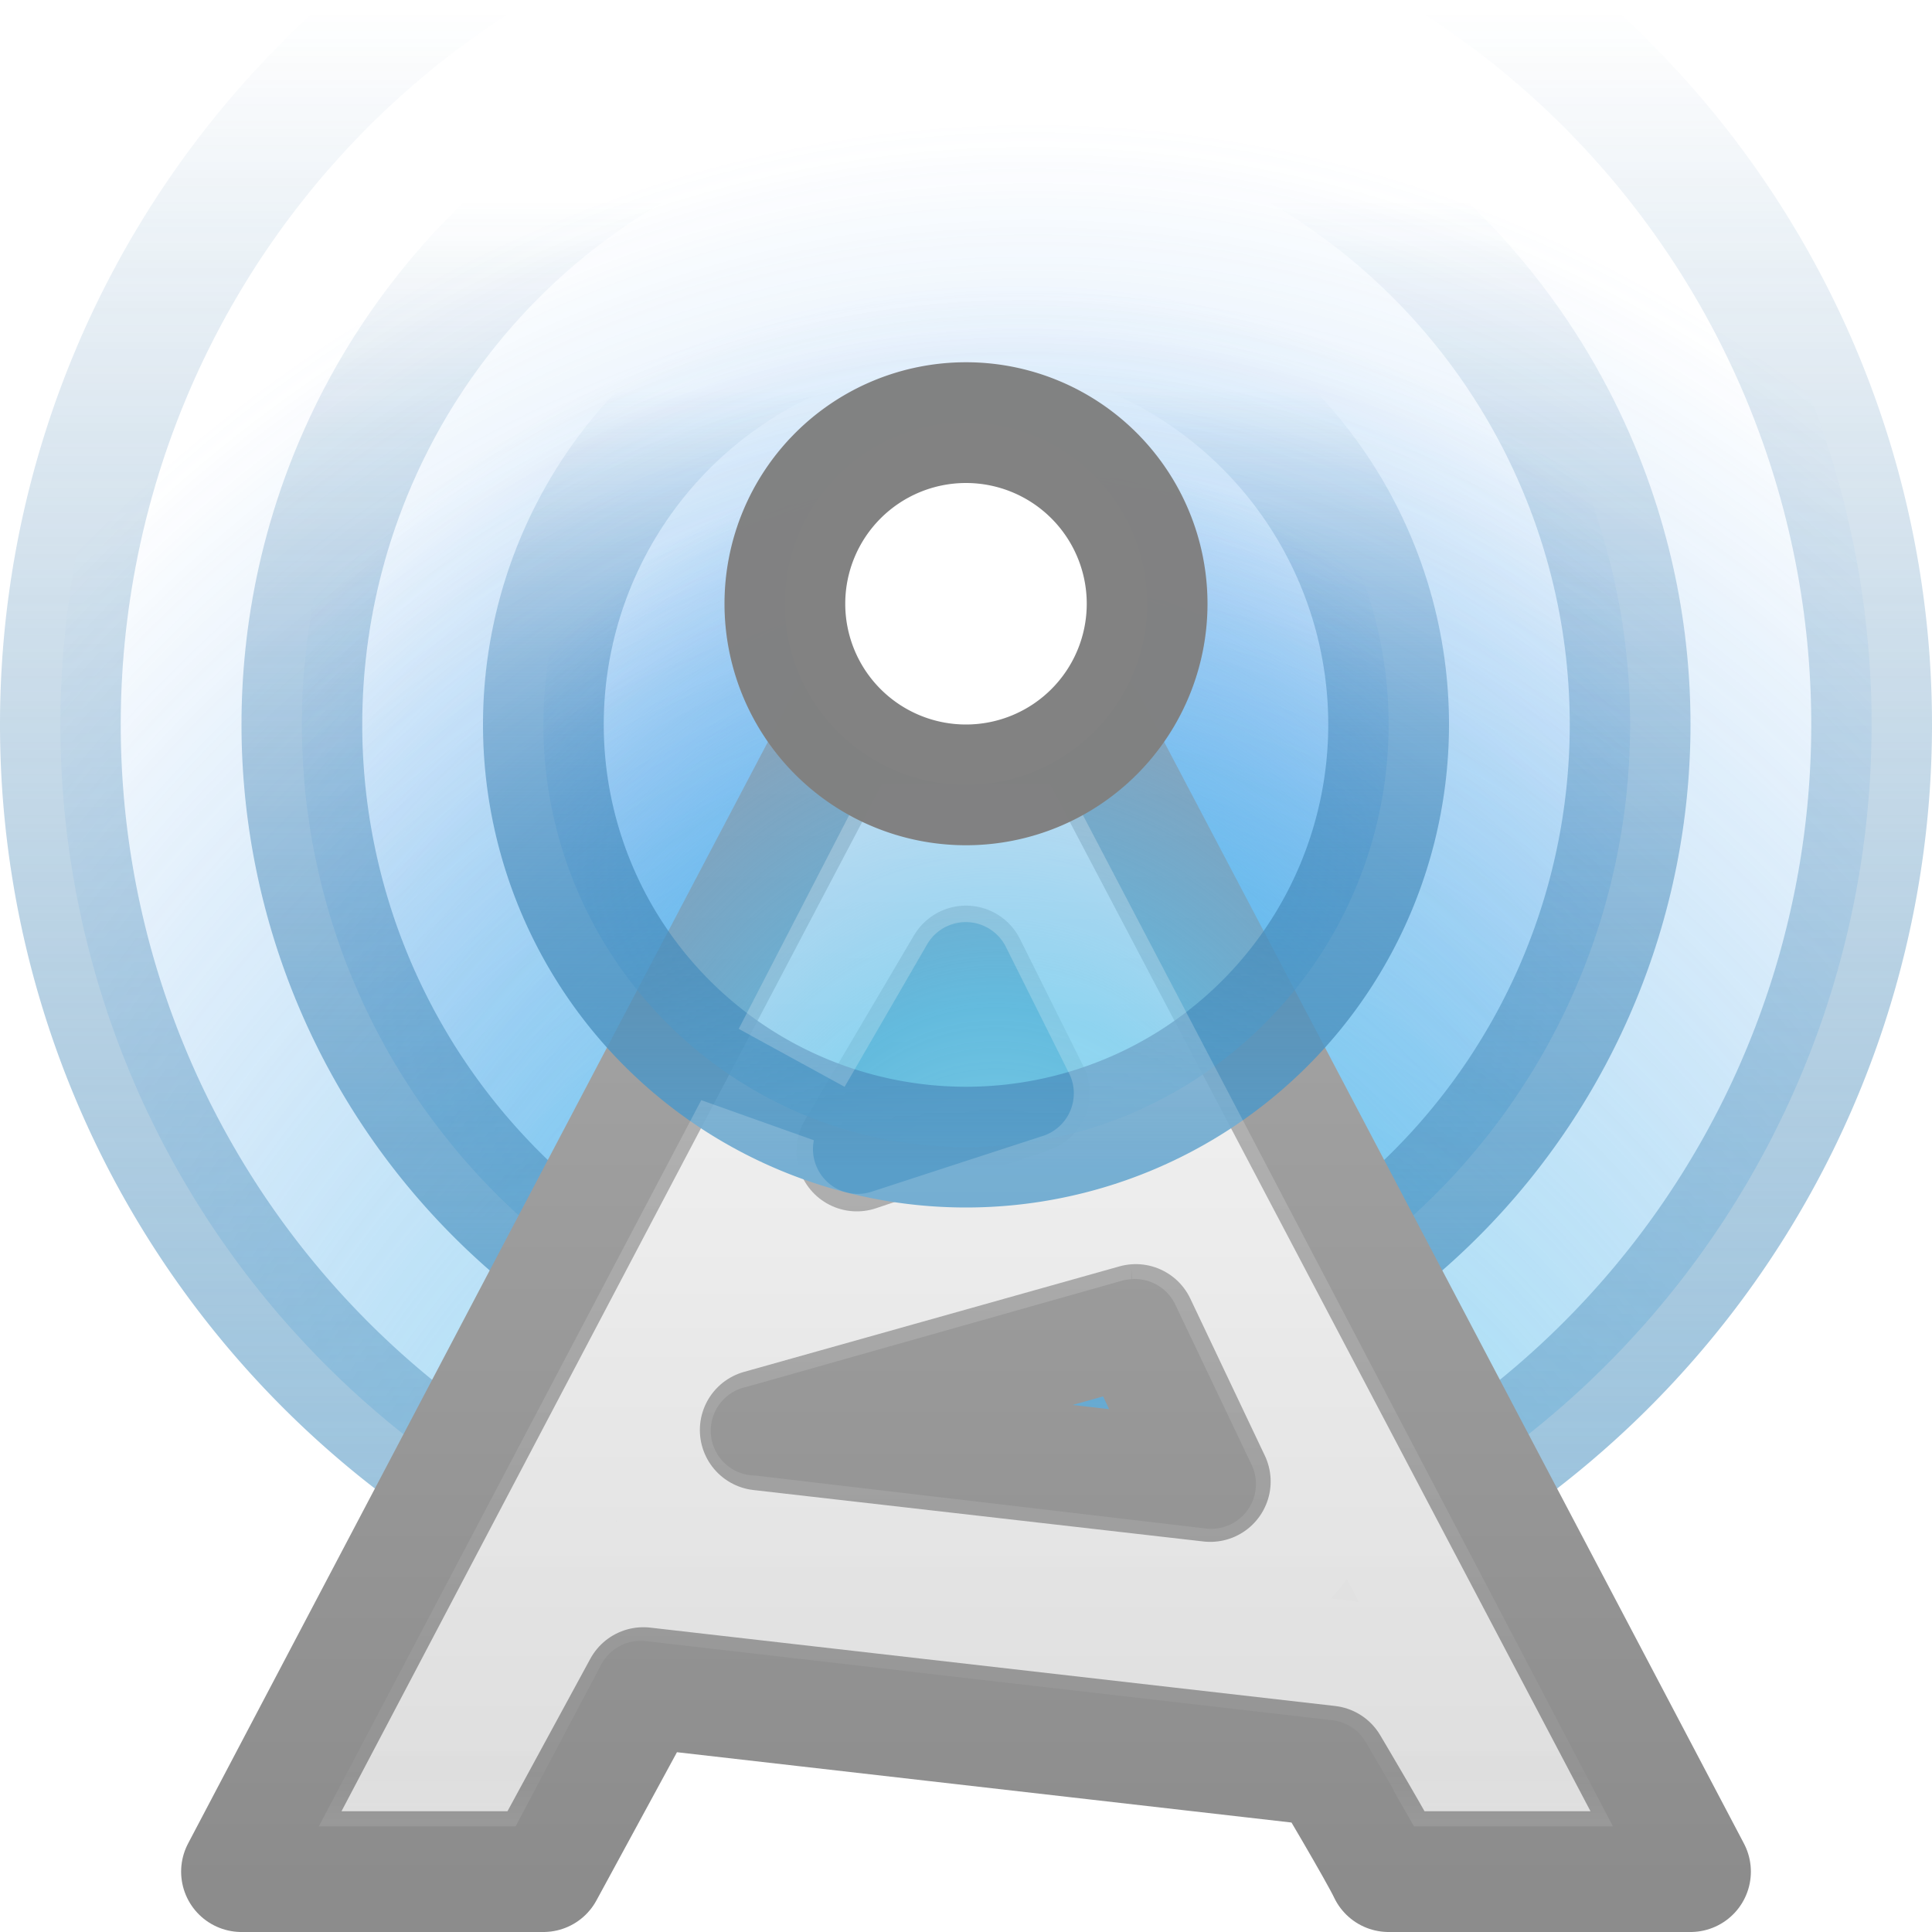 <?xml version="1.0" encoding="UTF-8" standalone="no"?>
<!-- Created with Inkscape (http://www.inkscape.org/) -->

<svg
   xmlns:dc="http://purl.org/dc/elements/1.1/"
   xmlns:cc="http://creativecommons.org/ns#"
   xmlns:rdf="http://www.w3.org/1999/02/22-rdf-syntax-ns#"
   xmlns:svg="http://www.w3.org/2000/svg"
   xmlns="http://www.w3.org/2000/svg"
   xmlns:xlink="http://www.w3.org/1999/xlink"
   xmlns:sodipodi="http://sodipodi.sourceforge.net/DTD/sodipodi-0.dtd"
   xmlns:inkscape="http://www.inkscape.org/namespaces/inkscape"
   version="1.1"
   width="16"
   height="16"
   id="svg3809"
   inkscape:version="0.91 r"
   sodipodi:docname="internet-radio.svg">
  <sodipodi:namedview
     pagecolor="#ffffff"
     bordercolor="#666666"
     borderopacity="1"
     objecttolerance="10"
     gridtolerance="10"
     guidetolerance="10"
     inkscape:pageopacity="0"
     inkscape:pageshadow="2"
     inkscape:window-width="654"
     inkscape:window-height="480"
     id="namedview104"
     showgrid="false"
     inkscape:zoom="14.75"
     inkscape:cx="8"
     inkscape:cy="8"
     inkscape:window-x="0"
     inkscape:window-y="28"
     inkscape:window-maximized="0"
     inkscape:current-layer="svg3809" />
  <defs
     id="defs3811">
    <linearGradient
       id="linearGradient4231">
      <stop
         id="stop4233"
         style="stop-color:#ffffff;stop-opacity:1"
         offset="0" />
      <stop
         id="stop4235"
         style="stop-color:#ffffff;stop-opacity:0.235"
         offset="0.847" />
      <stop
         id="stop4237"
         style="stop-color:#ffffff;stop-opacity:0.157"
         offset="0.951" />
      <stop
         id="stop4239"
         style="stop-color:#ffffff;stop-opacity:0.392"
         offset="1" />
    </linearGradient>
    <linearGradient
       id="linearGradient4162">
      <stop
         id="stop4164"
         style="stop-color:#ffffff;stop-opacity:1"
         offset="0" />
      <stop
         id="stop4166"
         style="stop-color:#ffffff;stop-opacity:0.235"
         offset="0.353" />
      <stop
         id="stop4168"
         style="stop-color:#ffffff;stop-opacity:0.157"
         offset="0.706" />
      <stop
         id="stop4170"
         style="stop-color:#ffffff;stop-opacity:0.392"
         offset="1" />
    </linearGradient>
    <linearGradient
       id="linearGradient3707-319-631-407-324-3">
      <stop
         id="stop3760-4"
         style="stop-color:#185f9a;stop-opacity:0"
         offset="0" />
      <stop
         id="stop3762-0"
         style="stop-color:#599ec9;stop-opacity:1"
         offset="1" />
    </linearGradient>
    <linearGradient
       id="linearGradient2867-449-88-871-390-598-476-591-434-148-57-177-8">
      <stop
         id="stop3750-1"
         style="stop-color:#90dbec;stop-opacity:1"
         offset="0" />
      <stop
         id="stop3752-3"
         style="stop-color:#55c1ec;stop-opacity:0.809"
         offset="0.262" />
      <stop
         id="stop3754-1"
         style="stop-color:#3689e6;stop-opacity:0"
         offset="0.705" />
      <stop
         id="stop3756-1"
         style="stop-color:#2b63a0;stop-opacity:0"
         offset="1" />
    </linearGradient>
    <linearGradient
       x1="24"
       y1="-40.75"
       x2="24"
       y2="-3.75"
       id="linearGradient3089-3"
       xlink:href="#linearGradient4162"
       gradientUnits="userSpaceOnUse"
       gradientTransform="matrix(0.02,0,0,0.036,7.514,5.802)" />
    <radialGradient
       cx="9.77"
       cy="-17.191"
       r="20"
       fx="9.77"
       fy="-17.191"
       id="radialGradient4193"
       xlink:href="#linearGradient2867-449-88-871-390-598-476-591-434-148-57-177-8"
       gradientUnits="userSpaceOnUse"
       gradientTransform="matrix(0,-1.124,-0.892,0,-6.781,27.838)" />
    <linearGradient
       x1="84.111"
       y1="22.033"
       x2="84.111"
       y2="13.74"
       id="linearGradient4195"
       xlink:href="#linearGradient3707-319-631-407-324-3"
       gradientUnits="userSpaceOnUse"
       gradientTransform="matrix(1.25,0,0,-1.667,-98.525,36.805)" />
    <linearGradient
       id="linearGradient2867-449-88-871-390-598-476-591-434-148-57-177-8-9">
      <stop
         id="stop3750-1-5"
         style="stop-color:#90dbec;stop-opacity:1"
         offset="0" />
      <stop
         id="stop3752-3-3"
         style="stop-color:#55c1ec;stop-opacity:0.809"
         offset="0.262" />
      <stop
         id="stop3754-1-5"
         style="stop-color:#3689e6;stop-opacity:0"
         offset="0.705" />
      <stop
         id="stop3756-1-1"
         style="stop-color:#2b63a0;stop-opacity:0"
         offset="1" />
    </linearGradient>
    <linearGradient
       id="linearGradient3707-319-631-407-324-3-0">
      <stop
         id="stop3760-4-0"
         style="stop-color:#185f9a;stop-opacity:0"
         offset="0" />
      <stop
         id="stop3762-0-7"
         style="stop-color:#599ec9;stop-opacity:1"
         offset="1" />
    </linearGradient>
    <radialGradient
       cx="9.77"
       cy="-17.191"
       r="20"
       fx="9.77"
       fy="-17.191"
       id="radialGradient4249"
       xlink:href="#linearGradient2867-449-88-871-390-598-476-591-434-148-57-177-8-9"
       gradientUnits="userSpaceOnUse"
       gradientTransform="matrix(0,-0.824,-0.654,0,-2.839,22.015)" />
    <linearGradient
       x1="84.111"
       y1="22.033"
       x2="84.111"
       y2="13.74"
       id="linearGradient4251"
       xlink:href="#linearGradient3707-319-631-407-324-3-0"
       gradientUnits="userSpaceOnUse"
       gradientTransform="matrix(0.917,0,0,-1.222,-70.119,28.59)" />
    <linearGradient
       id="linearGradient2867-449-88-871-390-598-476-591-434-148-57-177-8-9-5">
      <stop
         id="stop3750-1-5-0"
         style="stop-color:#90dbec;stop-opacity:1"
         offset="0" />
      <stop
         id="stop3752-3-3-5"
         style="stop-color:#55c1ec;stop-opacity:0.809"
         offset="0.262" />
      <stop
         id="stop3754-1-5-6"
         style="stop-color:#3689e6;stop-opacity:0"
         offset="0.705" />
      <stop
         id="stop3756-1-1-6"
         style="stop-color:#2b63a0;stop-opacity:0"
         offset="1" />
    </linearGradient>
    <linearGradient
       id="linearGradient3707-319-631-407-324-3-0-3">
      <stop
         id="stop3760-4-0-4"
         style="stop-color:#185f9a;stop-opacity:0"
         offset="0" />
      <stop
         id="stop3762-0-7-0"
         style="stop-color:#599ec9;stop-opacity:1"
         offset="1" />
    </linearGradient>
    <radialGradient
       cx="9.77"
       cy="-17.191"
       r="20"
       fx="9.77"
       fy="-17.191"
       id="radialGradient4305"
       xlink:href="#linearGradient2867-449-88-871-390-598-476-591-434-148-57-177-8-9-5"
       gradientUnits="userSpaceOnUse"
       gradientTransform="matrix(0,-0.524,-0.416,0,1.102,16.191)" />
    <linearGradient
       x1="84.111"
       y1="22.033"
       x2="84.111"
       y2="13.74"
       id="linearGradient4307"
       xlink:href="#linearGradient3707-319-631-407-324-3-0-3"
       gradientUnits="userSpaceOnUse"
       gradientTransform="matrix(0.583,0,0,-0.778,-41.712,20.376)" />
    <linearGradient
       id="linearGradient3931-6-3-15-683-629-8">
      <stop
         id="stop2888-1"
         style="stop-color:#919191;stop-opacity:1"
         offset="0" />
      <stop
         id="stop2890-0"
         style="stop-color:#888888;stop-opacity:1"
         offset="1" />
    </linearGradient>
    <linearGradient
       x1="-51.786"
       y1="50.786"
       x2="-51.786"
       y2="2.906"
       id="linearGradient3081-4"
       xlink:href="#linearGradient3931-6-3-15-683-629-8"
       gradientUnits="userSpaceOnUse"
       gradientTransform="matrix(0.231,0,0,0.27,19.622,-0.258)" />
    <linearGradient
       id="linearGradient3600-4-1-803-305-215-5">
      <stop
         id="stop2882-9"
         style="stop-color:#c8c8c8;stop-opacity:1"
         offset="0" />
      <stop
         id="stop2884-8"
         style="stop-color:#b1b1b1;stop-opacity:1"
         offset="1" />
    </linearGradient>
    <linearGradient
       x1="25.132"
       y1="6.729"
       x2="25.132"
       y2="47.013"
       id="linearGradient3079-1"
       xlink:href="#linearGradient3600-4-1-803-305-215-5"
       gradientUnits="userSpaceOnUse"
       gradientTransform="matrix(0.286,0,0,0.289,2.64,0.064)" />
    <linearGradient
       id="linearGradient3977-3">
      <stop
         id="stop3979-0"
         style="stop-color:#ffffff;stop-opacity:1"
         offset="0" />
      <stop
         id="stop3981-7"
         style="stop-color:#ffffff;stop-opacity:0.235"
         offset="0.036" />
      <stop
         id="stop3983-8"
         style="stop-color:#ffffff;stop-opacity:0.157"
         offset="0.951" />
      <stop
         id="stop3985-6"
         style="stop-color:#ffffff;stop-opacity:0.392"
         offset="1" />
    </linearGradient>
    <linearGradient
       x1="24"
       y1="5.564"
       x2="24"
       y2="43"
       id="linearGradient3988-4"
       xlink:href="#linearGradient3977-3"
       gradientUnits="userSpaceOnUse"
       gradientTransform="matrix(0.216,0,0,0.297,4.311,-0.135)" />
    <linearGradient
       x1="-51.786"
       y1="50.786"
       x2="-51.786"
       y2="2.906"
       id="linearGradient3808"
       xlink:href="#linearGradient3104-6"
       gradientUnits="userSpaceOnUse"
       gradientTransform="matrix(0.231,0,0,0.264,16.617,1.473)" />
    <linearGradient
       x1="25.132"
       y1="0.985"
       x2="25.132"
       y2="47.013"
       id="linearGradient3806"
       xlink:href="#linearGradient3600-1"
       gradientUnits="userSpaceOnUse"
       gradientTransform="matrix(0.286,0,0,0.282,-0.357,1.787)" />
    <linearGradient
       id="linearGradient3104-6">
      <stop
         id="stop3106-5"
         style="stop-color:#8c8c8c;stop-opacity:1"
         offset="0" />
      <stop
         id="stop3108-4"
         style="stop-color:#aaaaaa;stop-opacity:1"
         offset="1" />
    </linearGradient>
    <linearGradient
       id="linearGradient3600-1">
      <stop
         id="stop3602-7"
         style="stop-color:#f4f4f4;stop-opacity:1"
         offset="0" />
      <stop
         id="stop3604-5"
         style="stop-color:#dbdbdb;stop-opacity:1"
         offset="1" />
    </linearGradient>
    <linearGradient
       id="linearGradient3977-1">
      <stop
         id="stop3979-3"
         style="stop-color:#ffffff;stop-opacity:1"
         offset="0" />
      <stop
         id="stop3981-0"
         style="stop-color:#ffffff;stop-opacity:0.235"
         offset="0.036" />
      <stop
         id="stop3983-3"
         style="stop-color:#ffffff;stop-opacity:0.157"
         offset="0.951" />
      <stop
         id="stop3985-2"
         style="stop-color:#ffffff;stop-opacity:0.392"
         offset="1" />
    </linearGradient>
    <linearGradient
       x1="24"
       y1="5.564"
       x2="24"
       y2="43"
       id="linearGradient3988"
       xlink:href="#linearGradient3977-1"
       gradientUnits="userSpaceOnUse"
       gradientTransform="matrix(0.216,0,0,0.297,1.311,1.865)" />
    <linearGradient
       x1="24"
       y1="5.564"
       x2="24"
       y2="43"
       id="linearGradient4023"
       xlink:href="#linearGradient3977-1"
       gradientUnits="userSpaceOnUse"
       gradientTransform="matrix(0.216,0,0,0.205,2.139,5.831)" />
    <linearGradient
       x1="25.132"
       y1="0.985"
       x2="25.132"
       y2="47.013"
       id="linearGradient4026"
       xlink:href="#linearGradient3600-1"
       gradientUnits="userSpaceOnUse"
       gradientTransform="matrix(0.286,0,0,0.218,1.841,5.038)" />
    <linearGradient
       x1="-51.786"
       y1="50.786"
       x2="-51.786"
       y2="2.906"
       id="linearGradient4028"
       xlink:href="#linearGradient3104-6"
       gradientUnits="userSpaceOnUse"
       gradientTransform="matrix(0.231,0,0,0.204,18.816,4.795)" />
    <linearGradient
       x1="24"
       y1="5.564"
       x2="24"
       y2="43"
       id="linearGradient4031"
       xlink:href="#linearGradient3977-3"
       gradientUnits="userSpaceOnUse"
       gradientTransform="matrix(0.216,0,0,0.297,-14.345,1.745)" />
    <linearGradient
       x1="25.132"
       y1="6.729"
       x2="25.132"
       y2="47.013"
       id="linearGradient4034"
       xlink:href="#linearGradient3600-4-1-803-305-215-5"
       gradientUnits="userSpaceOnUse"
       gradientTransform="matrix(0.286,0,0,0.289,-16.016,1.944)" />
    <linearGradient
       x1="-51.786"
       y1="50.786"
       x2="-51.786"
       y2="2.906"
       id="linearGradient4036"
       xlink:href="#linearGradient3931-6-3-15-683-629-8"
       gradientUnits="userSpaceOnUse"
       gradientTransform="matrix(0.231,0,0,0.27,0.966,1.622)" />
    <linearGradient
       x1="25.132"
       y1="0.985"
       x2="25.132"
       y2="48.334"
       id="linearGradient4026-7"
       xlink:href="#linearGradient3600-1-3"
       gradientUnits="userSpaceOnUse"
       gradientTransform="matrix(0.286,0,0,0.218,1.841,5.038)" />
    <linearGradient
       id="linearGradient3600-1-3">
      <stop
         id="stop3602-7-6"
         style="stop-color:#f4f4f4;stop-opacity:1"
         offset="0" />
      <stop
         id="stop3604-5-4"
         style="stop-color:#dbdbdb;stop-opacity:1"
         offset="1" />
    </linearGradient>
    <linearGradient
       x1="-51.786"
       y1="53.044"
       x2="-51.786"
       y2="2.906"
       id="linearGradient4028-7"
       xlink:href="#linearGradient3104-6-9"
       gradientUnits="userSpaceOnUse"
       gradientTransform="matrix(0.231,0,0,0.204,18.816,4.795)" />
    <linearGradient
       id="linearGradient3104-6-9">
      <stop
         id="stop3106-5-7"
         style="stop-color:#8c8c8c;stop-opacity:1"
         offset="0" />
      <stop
         id="stop3108-4-2"
         style="stop-color:#aaaaaa;stop-opacity:1"
         offset="1" />
    </linearGradient>
    <linearGradient
       id="linearGradient3600-1-3-5">
      <stop
         id="stop3602-7-6-6"
         style="stop-color:#f4f4f4;stop-opacity:1"
         offset="0" />
      <stop
         id="stop3604-5-4-8"
         style="stop-color:#dbdbdb;stop-opacity:1"
         offset="1" />
    </linearGradient>
    <linearGradient
       id="linearGradient3104-6-9-8">
      <stop
         id="stop3106-5-7-8"
         style="stop-color:#8c8c8c;stop-opacity:1"
         offset="0" />
      <stop
         id="stop3108-4-2-3"
         style="stop-color:#aaaaaa;stop-opacity:1"
         offset="1" />
    </linearGradient>
    <linearGradient
       x1="25.132"
       y1="0.985"
       x2="25.132"
       y2="48.334"
       id="linearGradient4155"
       xlink:href="#linearGradient3600-1-3-5"
       gradientUnits="userSpaceOnUse"
       gradientTransform="matrix(0.286,0,0,0.218,1.841,5.038)" />
    <linearGradient
       x1="-51.786"
       y1="53.044"
       x2="-51.786"
       y2="2.906"
       id="linearGradient4157"
       xlink:href="#linearGradient3104-6-9-8"
       gradientUnits="userSpaceOnUse"
       gradientTransform="matrix(0.231,0,0,0.204,18.816,4.795)" />
    <linearGradient
       x1="24"
       y1="5.564"
       x2="24"
       y2="45.274"
       id="linearGradient4023-1"
       xlink:href="#linearGradient4231"
       gradientUnits="userSpaceOnUse"
       gradientTransform="matrix(0.216,0,0,0.205,2.139,5.831)" />
    <filter
       style="color-interpolation-filters:sRGB;"
       inkscape:label="Greyscale"
       id="filter4232">
      <feColorMatrix
         values="0.21 0.72 0.072 0 0 0.21 0.72 0.072 0 0 0.21 0.72 0.072 0 0 0 0 0 1 0 "
         id="feColorMatrix4234" />
    </filter>
    <filter
       style="color-interpolation-filters:sRGB;"
       inkscape:label="Greyscale"
       id="filter4236">
      <feColorMatrix
         values="0.21 0.72 0.072 0 0 0.21 0.72 0.072 0 0 0.21 0.72 0.072 0 0 0 0 0 1 0 "
         id="feColorMatrix4238" />
    </filter>
    <filter
       style="color-interpolation-filters:sRGB;"
       inkscape:label="Greyscale"
       id="filter4240">
      <feColorMatrix
         values="0.21 0.72 0.072 0 0 0.21 0.72 0.072 0 0 0.21 0.72 0.072 0 0 0 0 0 1 0 "
         id="feColorMatrix4242" />
    </filter>
    <filter
       style="color-interpolation-filters:sRGB;"
       inkscape:label="Greyscale"
       id="filter4244">
      <feColorMatrix
         values="0.21 0.72 0.072 0 0 0.21 0.72 0.072 0 0 0.21 0.72 0.072 0 0 0 0 0 1 0 "
         id="feColorMatrix4246" />
    </filter>
    <filter
       style="color-interpolation-filters:sRGB;"
       inkscape:label="Greyscale"
       id="filter4248">
      <feColorMatrix
         values="0.21 0.72 0.072 0 0 0.21 0.72 0.072 0 0 0.21 0.72 0.072 0 0 0 0 0 1 0 "
         id="feColorMatrix4250" />
    </filter>
    <filter
       style="color-interpolation-filters:sRGB;"
       inkscape:label="Greyscale"
       id="filter4252">
      <feColorMatrix
         values="0.21 0.72 0.072 0 0 0.21 0.72 0.072 0 0 0.21 0.72 0.072 0 0 0 0 0 1 0 "
         id="feColorMatrix4254" />
    </filter>
    <filter
       style="color-interpolation-filters:sRGB;"
       inkscape:label="Greyscale"
       id="filter4256">
      <feColorMatrix
         values="0.21 0.72 0.072 0 0 0.21 0.72 0.072 0 0 0.21 0.72 0.072 0 0 0 0 0 1 0 "
         id="feColorMatrix4258" />
    </filter>
  </defs>
  <path
     d="m 15.5,6 a 7.5,7.5 0 1 0 -15,0 7.5,7.5 0 0 0 15,0 z"
     inkscape:connector-curvature="0"
     id="path3211-9"
     style="opacity:0.8;color:#000000;fill:url(#radialGradient4193);fill-opacity:1;fill-rule:nonzero;stroke:url(#linearGradient4195);stroke-width:1;stroke-linecap:round;stroke-linejoin:round;stroke-miterlimit:4;stroke-opacity:1;stroke-dasharray:none;stroke-dashoffset:0;marker:none;visibility:visible;display:inline;overflow:visible;enable-background:accumulate;filter:url(#filter4232)" />
  <path
     d="m 13.5,6 a 5.5,5.5 0 1 0 -11,0 5.5,5.5 0 0 0 11,0 z"
     inkscape:connector-curvature="0"
     id="path3211-9-0"
     style="opacity:0.9;color:#000000;fill:url(#radialGradient4249);fill-opacity:1;fill-rule:nonzero;stroke:url(#linearGradient4251);stroke-width:1;stroke-linecap:round;stroke-linejoin:round;stroke-miterlimit:4;stroke-opacity:1;stroke-dasharray:none;stroke-dashoffset:0;marker:none;visibility:visible;display:inline;overflow:visible;enable-background:accumulate;filter:url(#filter4236)" />
  <path
     d="m 7,6 -5,9.5 2.5,0 L 5.328,13.976 11,14.625 c 0,0 0.424,0.713 0.5,0.875 L 14,15.5 9,6 z m 1,2 0.524,1.052 -1.428,0.48 z m 1.406,2.969 0.617,1.3 -3.727,-0.426 z"
     inkscape:connector-curvature="0"
     id="path3141"
     style="color:#000000;fill:url(#linearGradient4026-7);fill-opacity:1;fill-rule:nonzero;stroke:url(#linearGradient4028-7);stroke-width:1;stroke-linecap:butt;stroke-linejoin:round;stroke-miterlimit:4;stroke-opacity:1;stroke-dasharray:none;stroke-dashoffset:0;marker:none;visibility:visible;display:inline;overflow:visible;enable-background:accumulate;filter:url(#filter4240)" />
  <path
     d="m 11.5,6 a 3.5,3.5 0 1 0 -7,0 3.5,3.5 0 0 0 7,0 z"
     inkscape:connector-curvature="0"
     id="path3211-9-0-8"
     style="color:#000000;fill:url(#radialGradient4305);fill-opacity:1;fill-rule:nonzero;stroke:url(#linearGradient4307);stroke-width:1;stroke-linecap:round;stroke-linejoin:round;stroke-miterlimit:4;stroke-opacity:1;stroke-dasharray:none;stroke-dashoffset:0;marker:none;visibility:visible;display:inline;overflow:visible;enable-background:accumulate;filter:url(#filter4244)" />
  <path
     d="M 7.531,6.875 6.562,8.75 7.25,7.562 A 0.871,0.871 0 0 1 8.781,7.625 L 9.312,8.688 a 0.871,0.871 0 0 1 -0.5,1.188 L 7.375,10.344 a 0.871,0.871 0 0 1 -1.125,-1 l -2.781,5.281 0.5,0 0.562,-1.062 a 0.871,0.871 0 0 1 0.875,-0.469 L 11.094,13.75 A 0.871,0.871 0 0 1 11.75,14.188 c 0,0 0.101,0.172 0.219,0.375 0.013,0.022 0.019,0.041 0.031,0.062 l 0.531,0 -4.062,-7.75 -0.938,0 z m 1.812,3.219 a 0.871,0.871 0 0 1 0.844,0.5 l 0.625,1.312 a 0.871,0.871 0 0 1 -0.875,1.25 L 6.219,12.719 A 0.871,0.871 0 0 1 6.062,11 l 3.094,-0.875 a 0.871,0.871 0 0 1 0.188,-0.031 z"
     inkscape:connector-curvature="0"
     id="path4186"
     style="opacity:0.5;color:#000000;fill:none;stroke:url(#linearGradient4023-1);stroke-width:1;stroke-linecap:round;stroke-linejoin:miter;stroke-miterlimit:4;stroke-opacity:1;stroke-dasharray:none;stroke-dashoffset:0;marker:none;visibility:visible;display:inline;overflow:visible;enable-background:accumulate;filter:url(#filter4248)" />
  <path
     d="m 9.5,5 a 1.5,1.5 0 0 1 -3,0 1.5,1.5 0 1 1 3,0 z"
     inkscape:connector-curvature="0"
     id="path3211"
     style="color:#000000;fill:#ffffff;fill-opacity:1;fill-rule:nonzero;stroke:#808080;stroke-width:1;stroke-linecap:round;stroke-linejoin:round;stroke-miterlimit:4;stroke-opacity:0.984;stroke-dasharray:none;stroke-dashoffset:0;marker:none;visibility:visible;display:inline;overflow:visible;enable-background:accumulate;filter:url(#filter4252)" />
  <path
     d="m 8.5,5 a 0.5,0.5 0 0 1 -1,0 0.5,0.5 0 1 1 1,0 z"
     inkscape:connector-curvature="0"
     id="path3211-1"
     style="opacity:0.1;color:#000000;fill:none;stroke:url(#linearGradient3089-3);stroke-width:1;stroke-linecap:round;stroke-linejoin:miter;stroke-miterlimit:4;stroke-opacity:1;stroke-dasharray:none;stroke-dashoffset:0;marker:none;visibility:visible;display:inline;overflow:visible;enable-background:accumulate;filter:url(#filter4256)" />
</svg>
